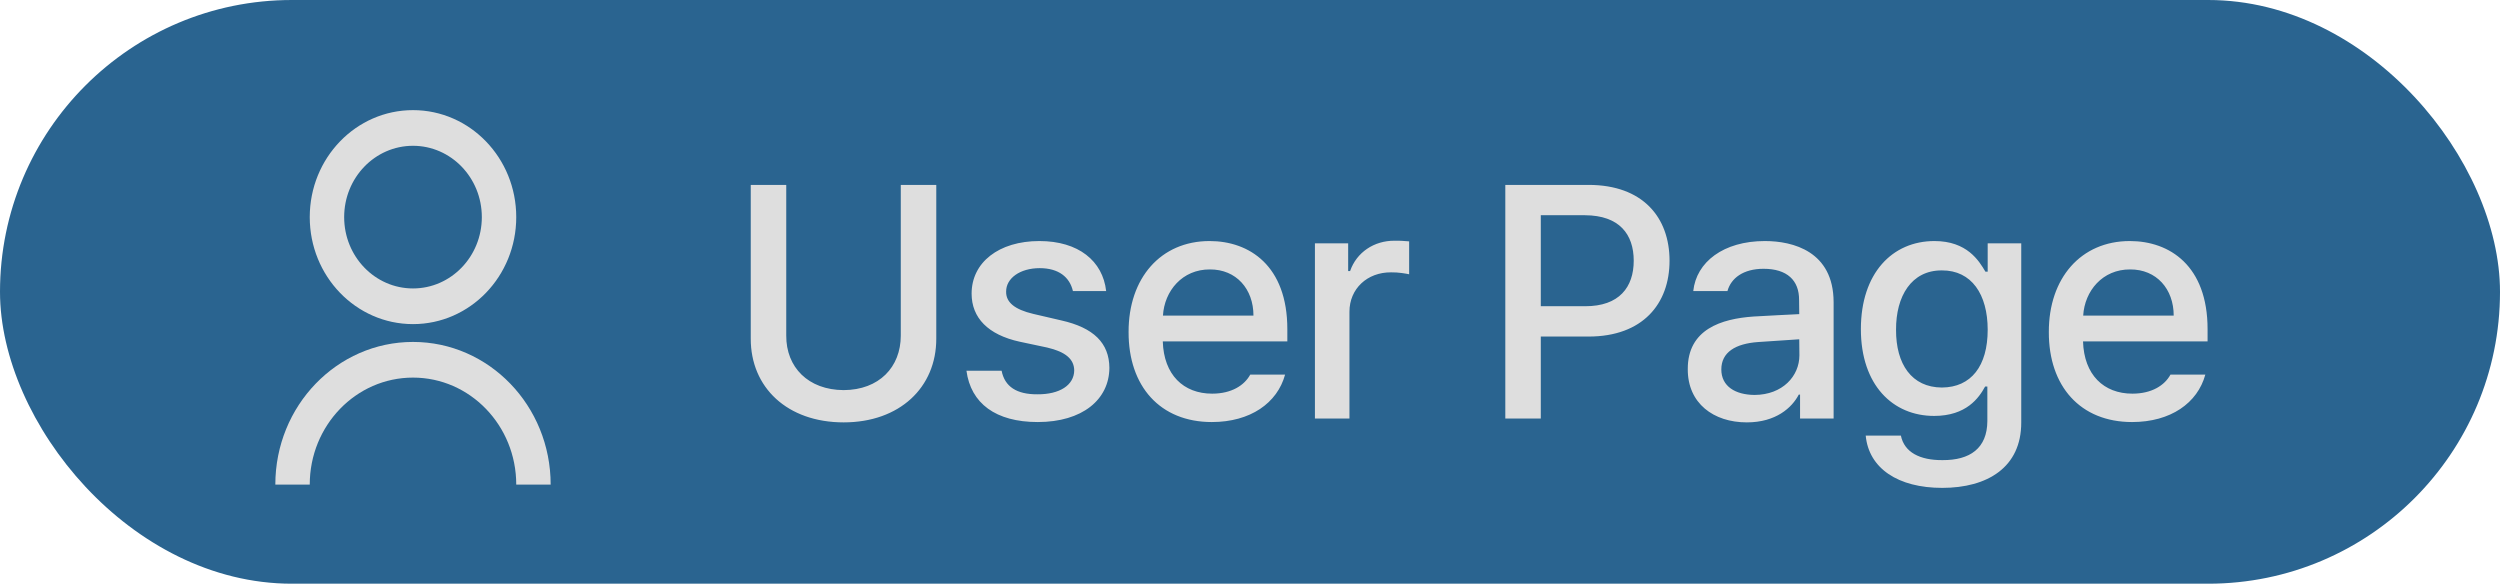 <svg width="227" height="53" viewBox="0 0 227 53" fill="none" xmlns="http://www.w3.org/2000/svg">
<rect width="227" height="53" rx="26.5" fill="#2A6490"/>
<path d="M81.791 16.789H85.014V30.734C85.028 35.188 81.674 38.352 76.606 38.352C71.493 38.352 68.153 35.188 68.168 30.734V16.789H71.391V30.471C71.376 33.342 73.383 35.407 76.606 35.422C79.814 35.407 81.791 33.342 81.791 30.471V16.789ZM97.421 26.428C97.129 25.168 96.132 24.348 94.404 24.348C92.617 24.348 91.342 25.27 91.357 26.486C91.342 27.424 92.09 28.098 93.847 28.508L96.367 29.094C99.296 29.753 100.717 31.145 100.732 33.4C100.717 36.272 98.286 38.322 94.228 38.322C90.405 38.322 88.149 36.623 87.754 33.664H90.947C91.225 35.1 92.309 35.817 94.199 35.803C96.22 35.817 97.524 34.968 97.539 33.635C97.524 32.609 96.762 31.95 95.078 31.555L92.588 31.027C89.716 30.398 88.222 28.859 88.222 26.662C88.222 23.835 90.683 21.887 94.375 21.887C97.919 21.887 100.131 23.689 100.439 26.428H97.421ZM110.034 38.322C105.347 38.322 102.461 35.085 102.476 30.148C102.461 25.256 105.391 21.887 109.829 21.887C113.447 21.887 116.89 24.128 116.89 29.885V30.998H105.581C105.669 34.03 107.456 35.744 110.064 35.744C111.836 35.744 112.993 34.982 113.521 34.016H116.685C115.982 36.594 113.535 38.322 110.034 38.322ZM105.596 28.654H113.814C113.814 26.237 112.246 24.45 109.859 24.465C107.354 24.45 105.728 26.413 105.596 28.654ZM119.395 38V22.092H122.413V24.611H122.589C123.175 22.912 124.771 21.843 126.632 21.857C127.013 21.843 127.628 21.887 127.95 21.916V24.904C127.686 24.846 126.954 24.714 126.309 24.729C124.141 24.714 122.53 26.223 122.53 28.303V38H119.395ZM136.682 38V16.789H144.24C149.177 16.789 151.594 19.748 151.594 23.674C151.594 27.585 149.162 30.559 144.24 30.559H139.904V38H136.682ZM139.904 27.805H143.918C147.038 27.819 148.342 26.061 148.342 23.674C148.342 21.271 147.038 19.558 143.918 19.543H139.904V27.805ZM153.25 33.518C153.235 29.885 156.326 28.947 159.197 28.742C160.252 28.684 162.639 28.552 163.372 28.523L163.357 27.248C163.372 25.446 162.258 24.406 160.134 24.406C158.289 24.406 157.175 25.256 156.853 26.428H153.748C154.026 23.791 156.487 21.887 160.252 21.887C162.786 21.887 166.477 22.81 166.492 27.424V38H163.445V35.832H163.328C162.713 37.019 161.248 38.352 158.611 38.352C155.593 38.352 153.235 36.623 153.25 33.518ZM156.296 33.547C156.296 35.07 157.556 35.847 159.314 35.861C161.863 35.847 163.386 34.148 163.386 32.258L163.372 30.808C162.654 30.852 160.383 31.013 159.636 31.057C157.586 31.203 156.296 31.98 156.296 33.547ZM176.351 44.299C172.337 44.299 169.686 42.526 169.407 39.553H172.601C172.908 41.062 174.315 41.794 176.38 41.779C178.87 41.794 180.438 40.71 180.452 38.234V35.1H180.247C179.691 36.125 178.548 37.766 175.618 37.766C171.868 37.766 168.968 34.968 168.968 29.885C168.968 24.802 171.824 21.887 175.648 21.887C178.607 21.887 179.691 23.674 180.277 24.67H180.482V22.092H183.529V38.352C183.543 42.438 180.452 44.299 176.351 44.299ZM172.161 29.943C172.147 33.063 173.582 35.173 176.321 35.188C178.988 35.173 180.482 33.225 180.482 29.943C180.482 26.721 179.017 24.538 176.321 24.553C173.553 24.538 172.147 26.896 172.161 29.943ZM193.593 38.322C188.905 38.322 186.019 35.085 186.034 30.148C186.019 25.256 188.949 21.887 193.387 21.887C197.006 21.887 200.448 24.128 200.448 29.885V30.998H189.139C189.227 34.03 191.014 35.744 193.622 35.744C195.394 35.744 196.552 34.982 197.079 34.016H200.243C199.54 36.594 197.094 38.322 193.593 38.322ZM189.154 28.654H197.372C197.372 26.237 195.804 24.45 193.417 24.465C190.912 24.45 189.286 26.413 189.154 28.654Z" fill="#DEDEDE"/>
<path d="M25 44C25 36.847 30.596 31.048 37.5 31.048C44.404 31.048 50 36.847 50 44H46.875C46.875 38.635 42.678 34.286 37.5 34.286C32.322 34.286 28.125 38.635 28.125 44H25ZM37.5 29.429C32.32 29.429 28.125 25.081 28.125 19.714C28.125 14.347 32.32 10 37.5 10C42.68 10 46.875 14.347 46.875 19.714C46.875 25.081 42.68 29.429 37.5 29.429ZM37.5 26.191C40.953 26.191 43.75 23.292 43.75 19.714C43.75 16.136 40.953 13.238 37.5 13.238C34.047 13.238 31.25 16.136 31.25 19.714C31.25 23.292 34.047 26.191 37.5 26.191Z" fill="#DEDEDE"/>
</svg>
